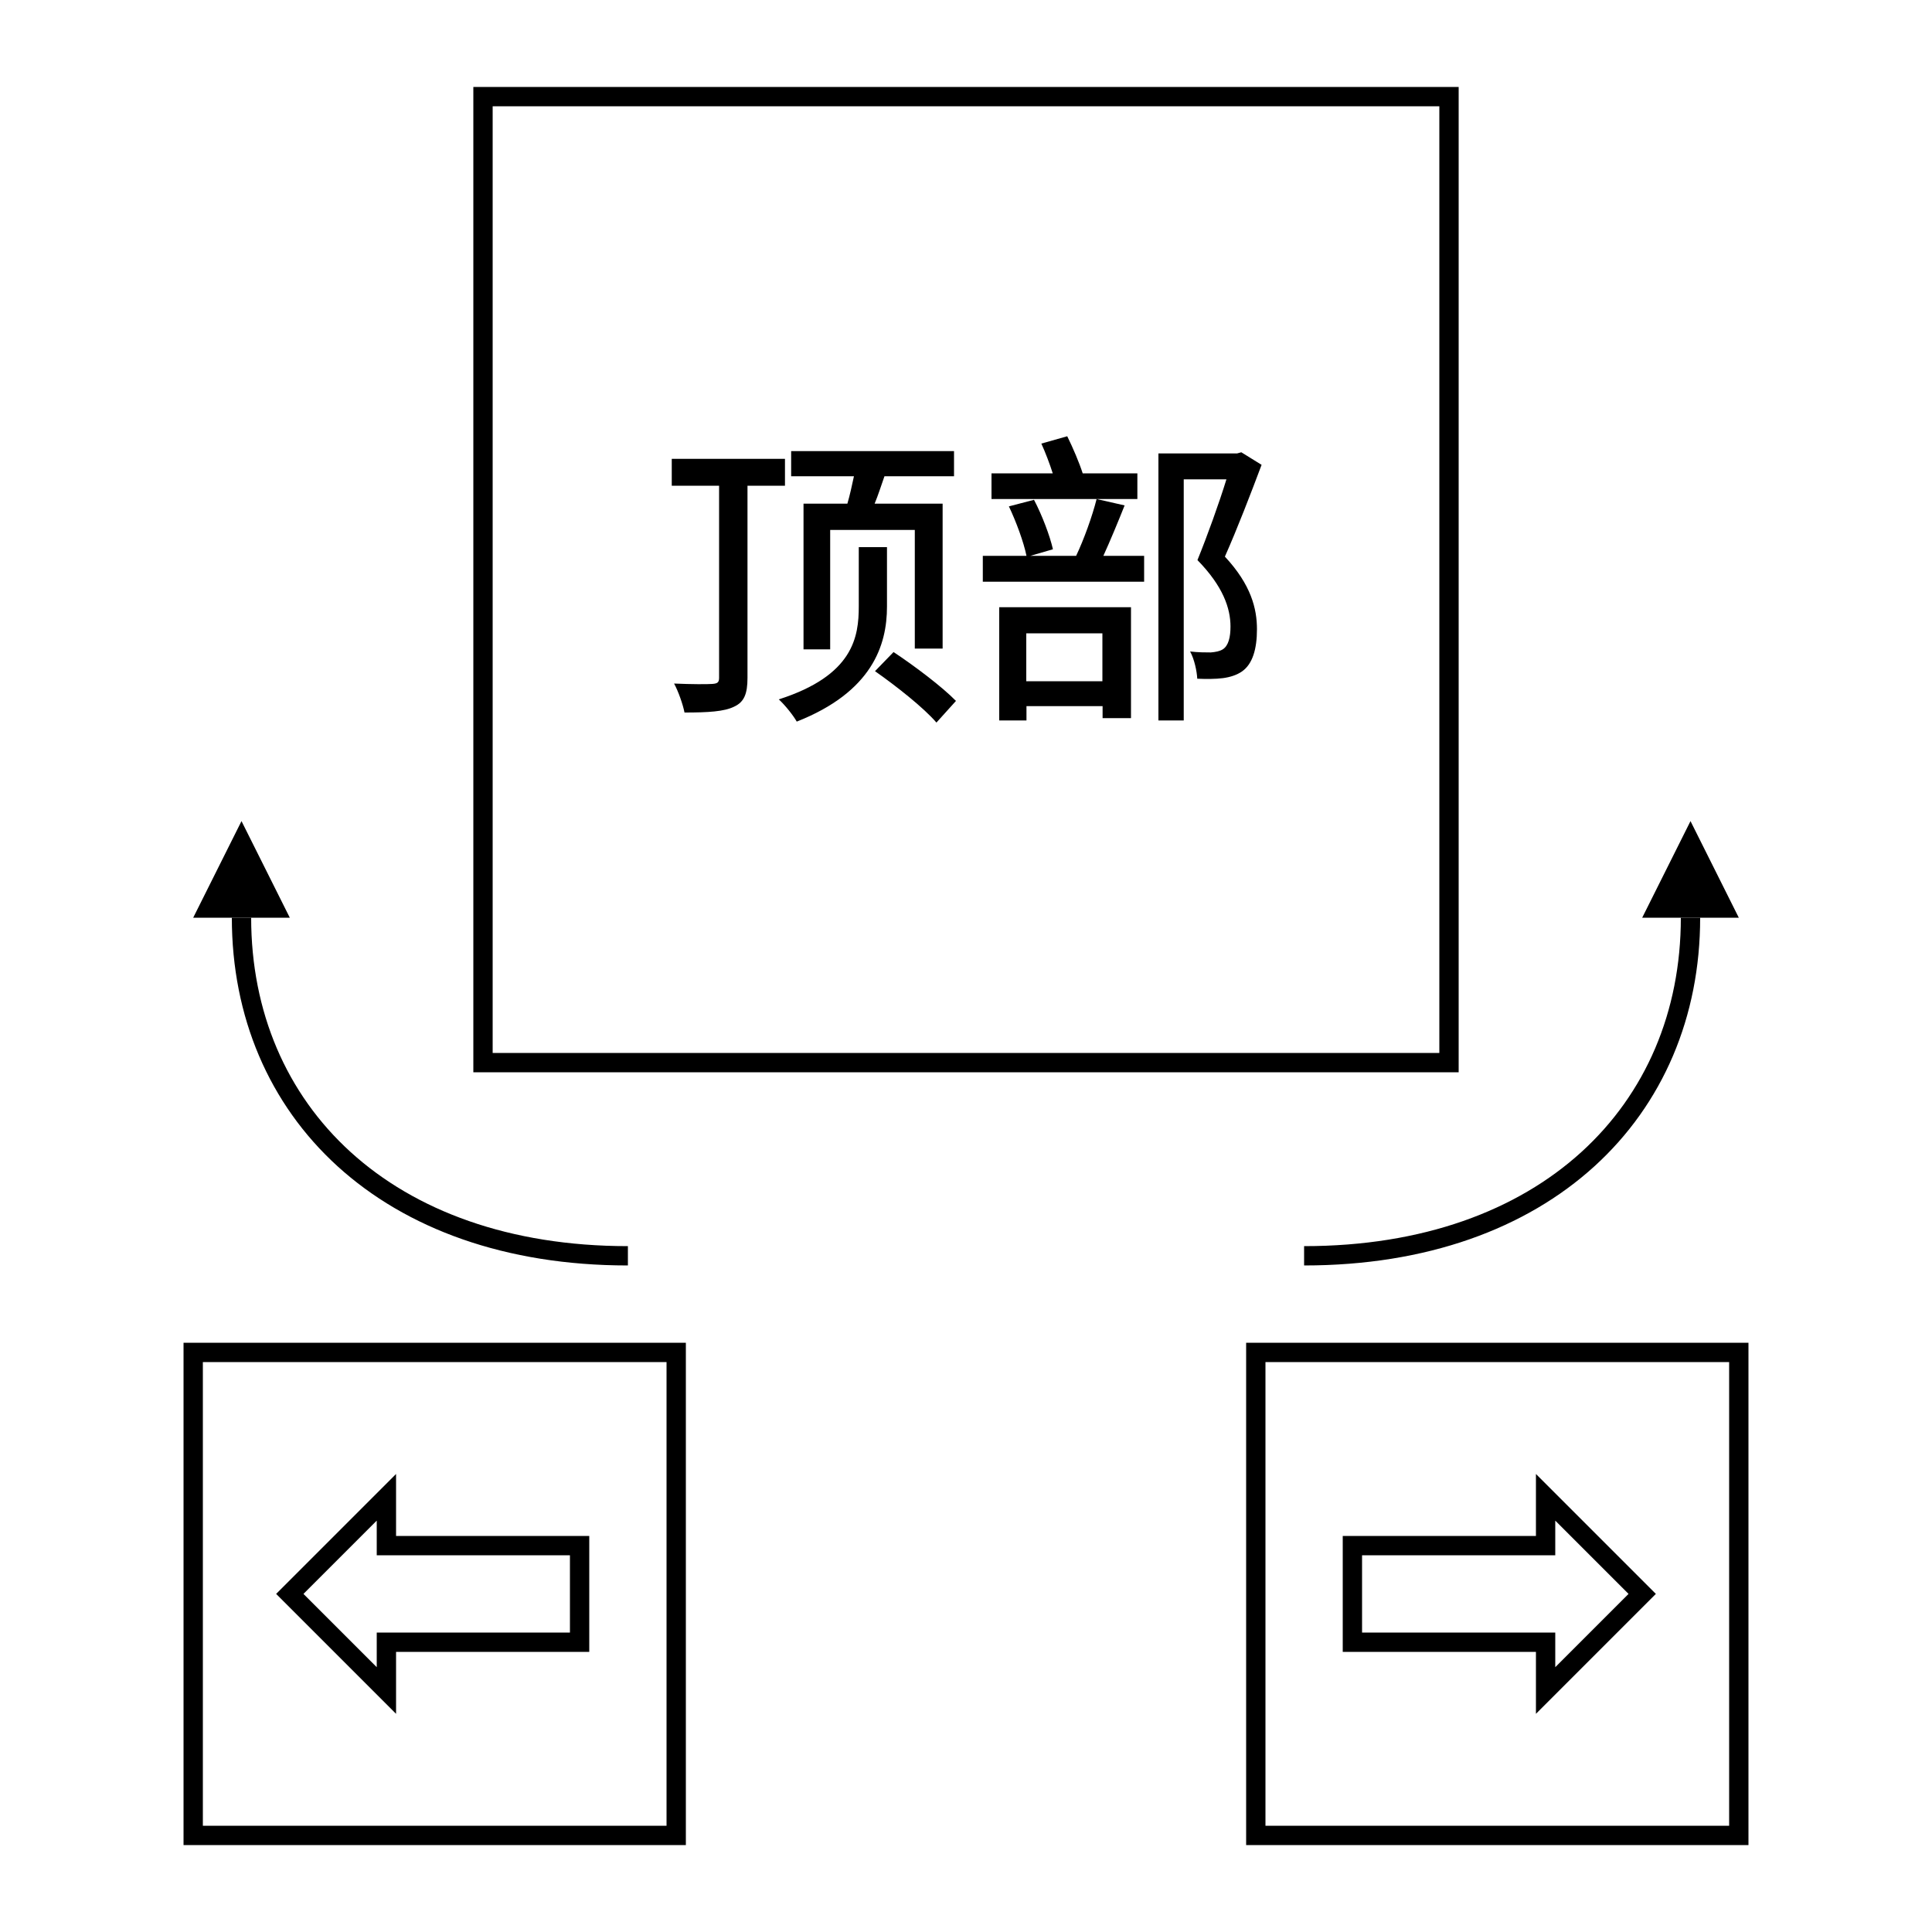 <svg xmlns="http://www.w3.org/2000/svg" width="100" height="100">
  <path d="M10 70h25v25H10zm55 0h25v25H65zM25 5h50v50H25z" stroke-linecap="round" stroke="#000" fill="none"/>
  <path d="M30 80H20v-2.5l-5 5 5 5V85h10zm40 5v-5h10v-2.5l5 5-5 5V85zM32.5 65c-12.5 0-20-7.5-20-17.5" fill="none" stroke="#000"/>
  <path d="M12.5 42.5l2.5 5h-5z"/>
  <path d="M67.5 65c12.5 0 20-7.5 20-17.5" fill="none" stroke="#000"/>
  <path d="M87.5 42.5l2.5 5h-5z"/>
  <path d="m57.06 32.78v2.48h-3.94v-2.48zm-5.34 4.51h1.41v-.74h3.94v.62h1.47V31.43H51.72ZM58.87 24.5H56.04c-.18-.56-.5-1.31-.8-1.92l-1.34 .38c.21 .46 .43 1.04 .59 1.54H51.32v1.33h7.55zm-2.11 1.33c-.22 .88-.66 2.1-1.06 2.94h-2.37l1.17-.34c-.16-.7-.56-1.76-.98-2.56l-1.3 .34c.38 .8 .77 1.86 .91 2.56h-2.26v1.34h8.35v-1.34h-2.11c.35-.77 .75-1.73 1.1-2.61zm7.49-2.42-.22 .06H59.96v13.82h1.31v-12.48h2.21c-.38 1.23-.98 2.9-1.5 4.18 1.33 1.36 1.71 2.5 1.71 3.44 0 .54-.1 .99-.4 1.18-.16 .1-.38 .14-.62 .16-.27 0-.66 0-1.07-.05 .22 .4 .35 1.02 .37 1.41 .46 .02 .94 .02 1.33-.03 .37-.05 .72-.16 .99-.35 .54-.38 .77-1.15 .77-2.18 0-1.06-.3-2.3-1.66-3.76 .64-1.44 1.34-3.26 1.9-4.75zm-22.66 2.66v7.54h1.38v-6.18h4.38v6.14h1.44v-7.5h-3.52c.18-.43 .34-.94 .51-1.42h3.6v-1.3h-8.43v1.3H44.2c-.1 .46-.21 .98-.34 1.42zm-.96-.93v-1.39h-5.86v1.39h2.45v9.94c0 .24-.08 .3-.35 .32-.26 .02-1.07 .02-1.98-.02 .22 .4 .46 1.09 .54 1.5 1.23 0 2.05-.05 2.56-.3 .53-.24 .7-.67 .7-1.5v-9.94zm5.28 3.18h-1.46v3.06c0 1.58-.27 3.58-4.14 4.82 .32 .29 .75 .83 .93 1.15 3.9-1.54 4.67-3.95 4.67-5.95zm-.62 6.42c1.1 .77 2.53 1.9 3.18 2.66l1.01-1.12c-.7-.72-2.14-1.81-3.23-2.53z" fill="#000"/>
</svg>